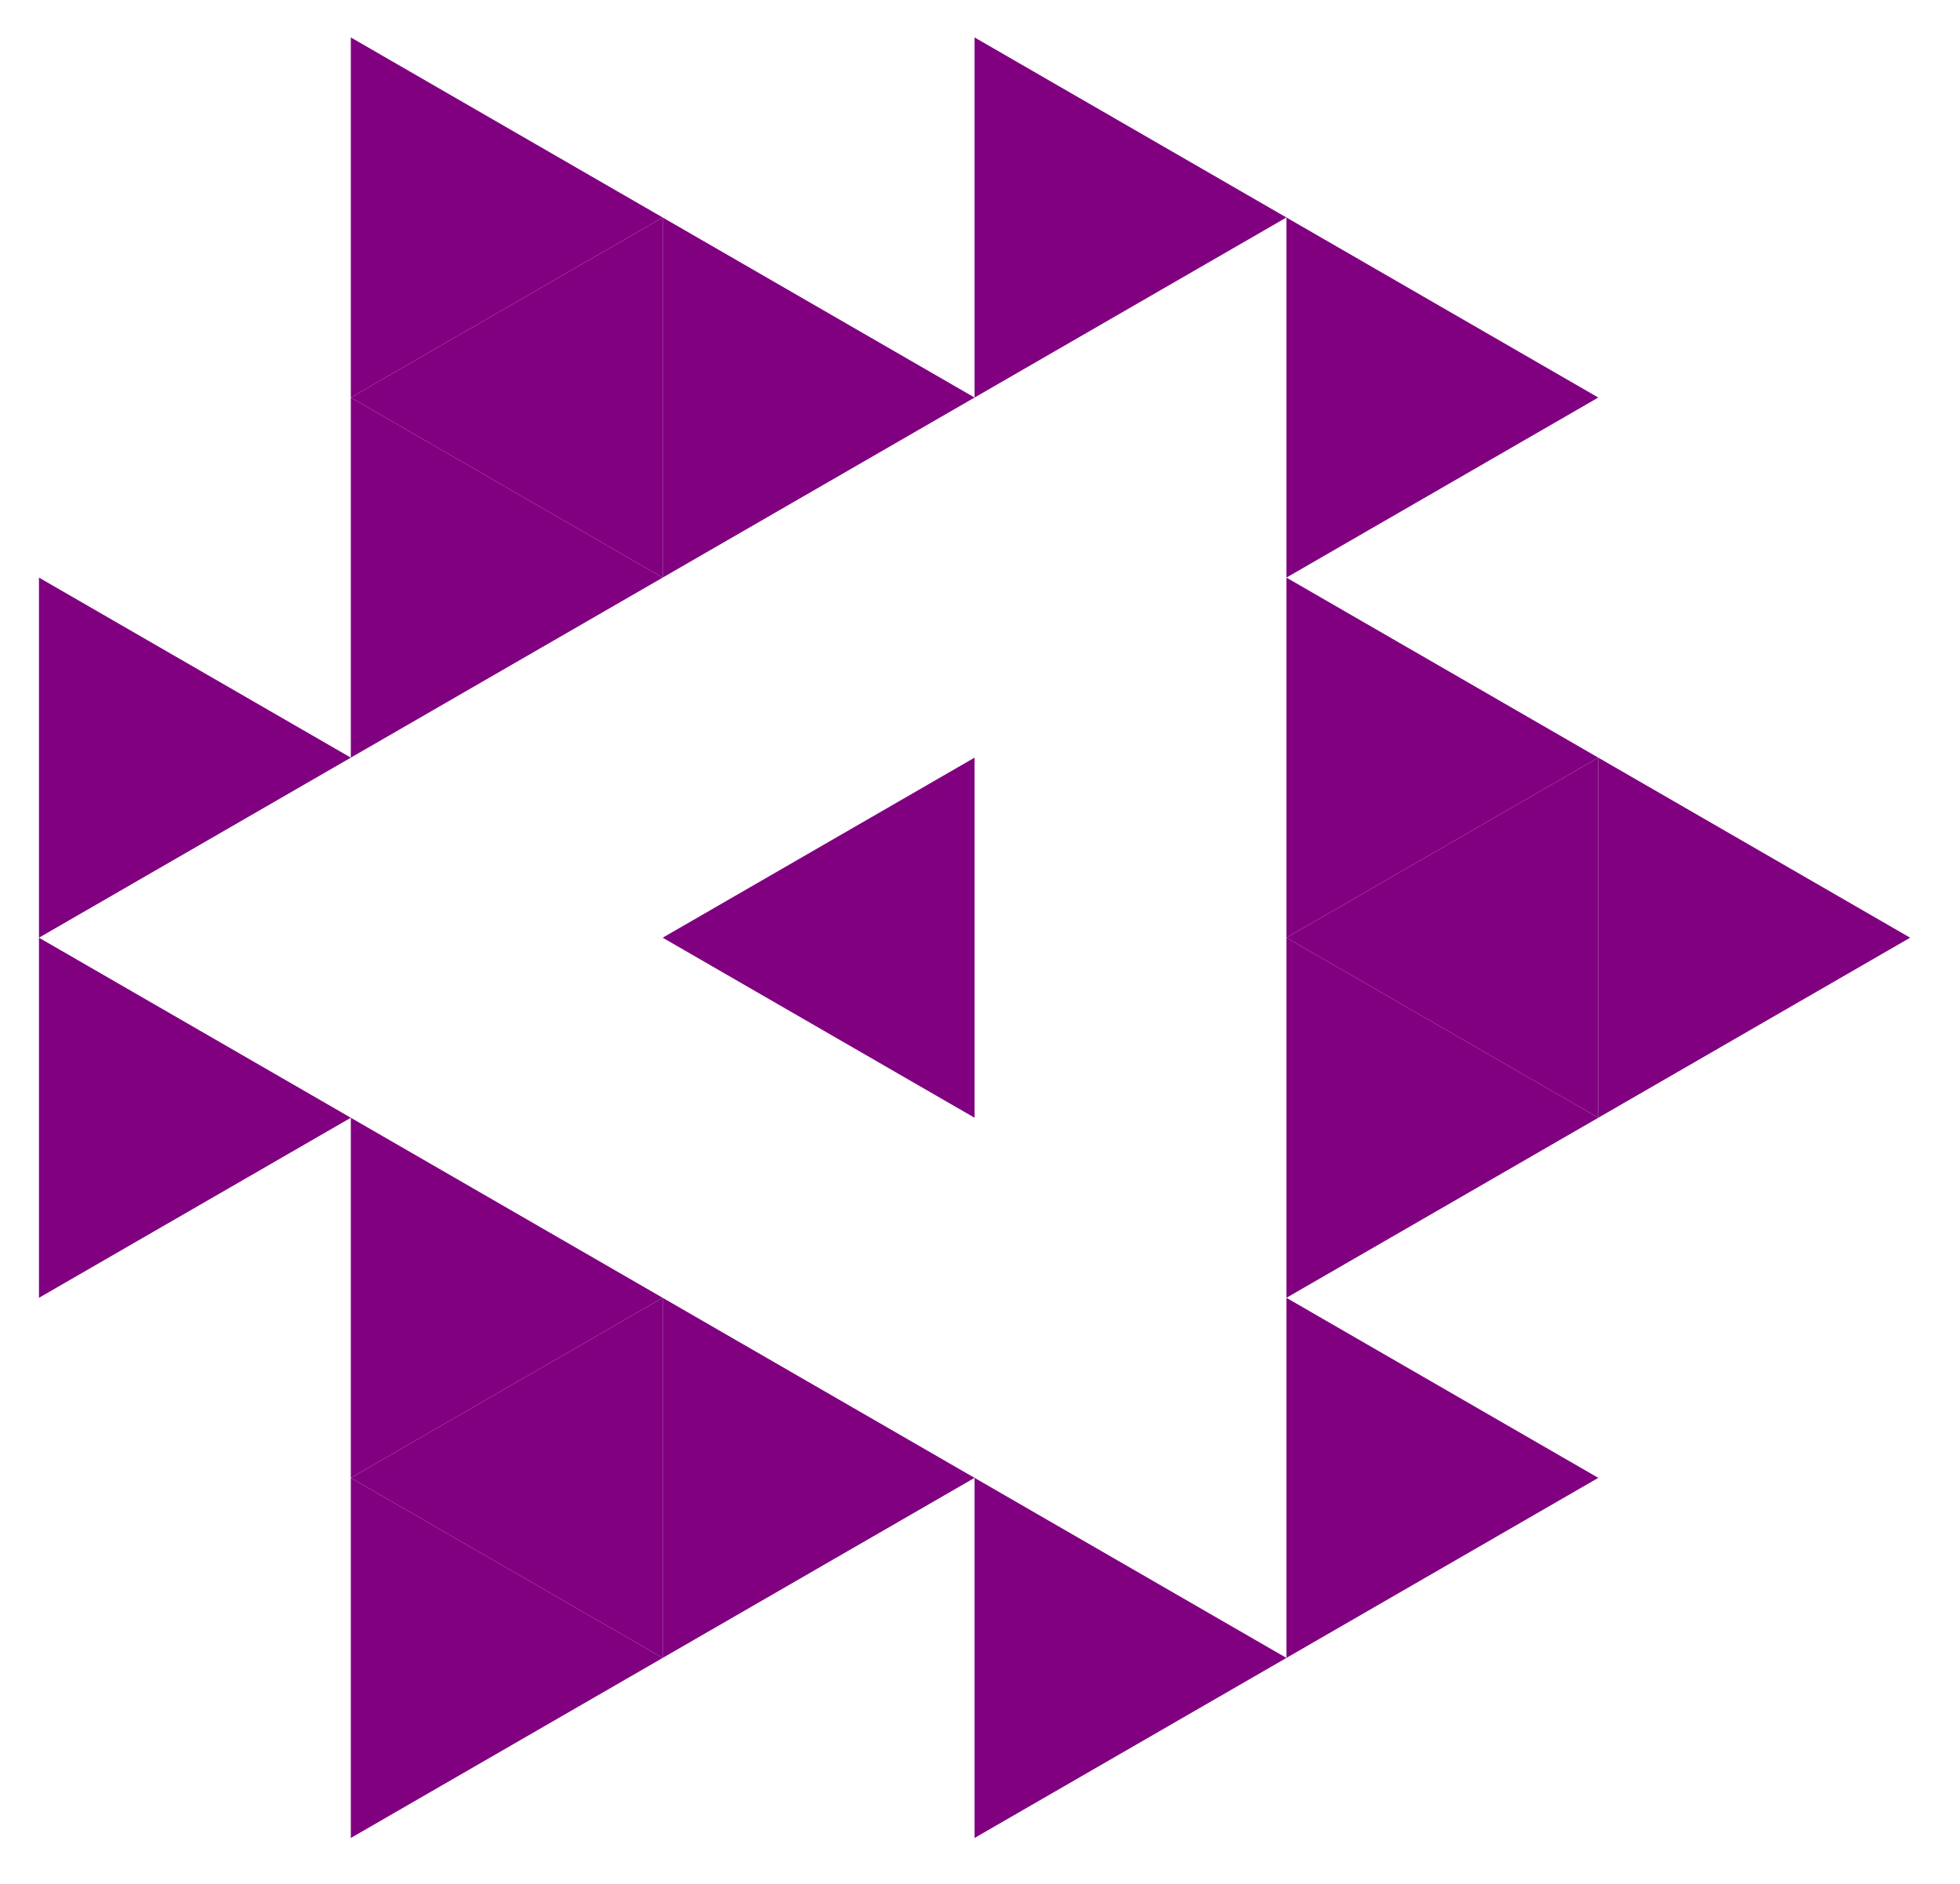 <svg height="173pt" viewBox="0 0 180 173" width="180pt" xmlns="http://www.w3.org/2000/svg"><path d="m0 0h180v173h-180z" fill="#fff"/><g fill="#800080" fill-rule="evenodd"><path d="m60.859 86.113 28.641-16.535v33.07zm0 0"/><path d="m118.141 86.113 28.641-16.535v33.07zm0 0"/><path d="m32.219 36.508 28.641-16.535v33.07zm0 0"/><path d="m32.219 135.719 28.641-16.535v33.07zm0 0"/><path d="m146.781 102.648-28.641-16.535v33.07zm0 0"/><path d="m146.781 69.578-28.641-16.535v33.07zm0 0"/><path d="m89.5 36.508-28.641-16.535v33.07zm0 0"/><path d="m60.859 53.043-28.641-16.535v33.07zm0 0"/><path d="m60.859 119.184-28.641-16.535v33.07zm0 0"/><path d="m89.5 135.719-28.641-16.535v33.07zm0 0"/><path d="m175.422 86.113-28.641-16.535v33.07zm0 0"/><path d="m146.781 36.508-28.641-16.535v33.07zm0 0"/><path d="m118.141 19.973-28.641-16.535v33.07zm0 0"/><path d="m60.859 19.973-28.641-16.535v33.07zm0 0"/><path d="m32.219 69.578-28.641-16.535v33.07zm0 0"/><path d="m32.219 102.648-28.641-16.535v33.07zm0 0"/><path d="m60.859 152.254-28.641-16.535v33.07zm0 0"/><path d="m118.141 152.254-28.641-16.535v33.07zm0 0"/><path d="m146.781 135.719-28.641-16.535v33.07zm0 0"/></g></svg>